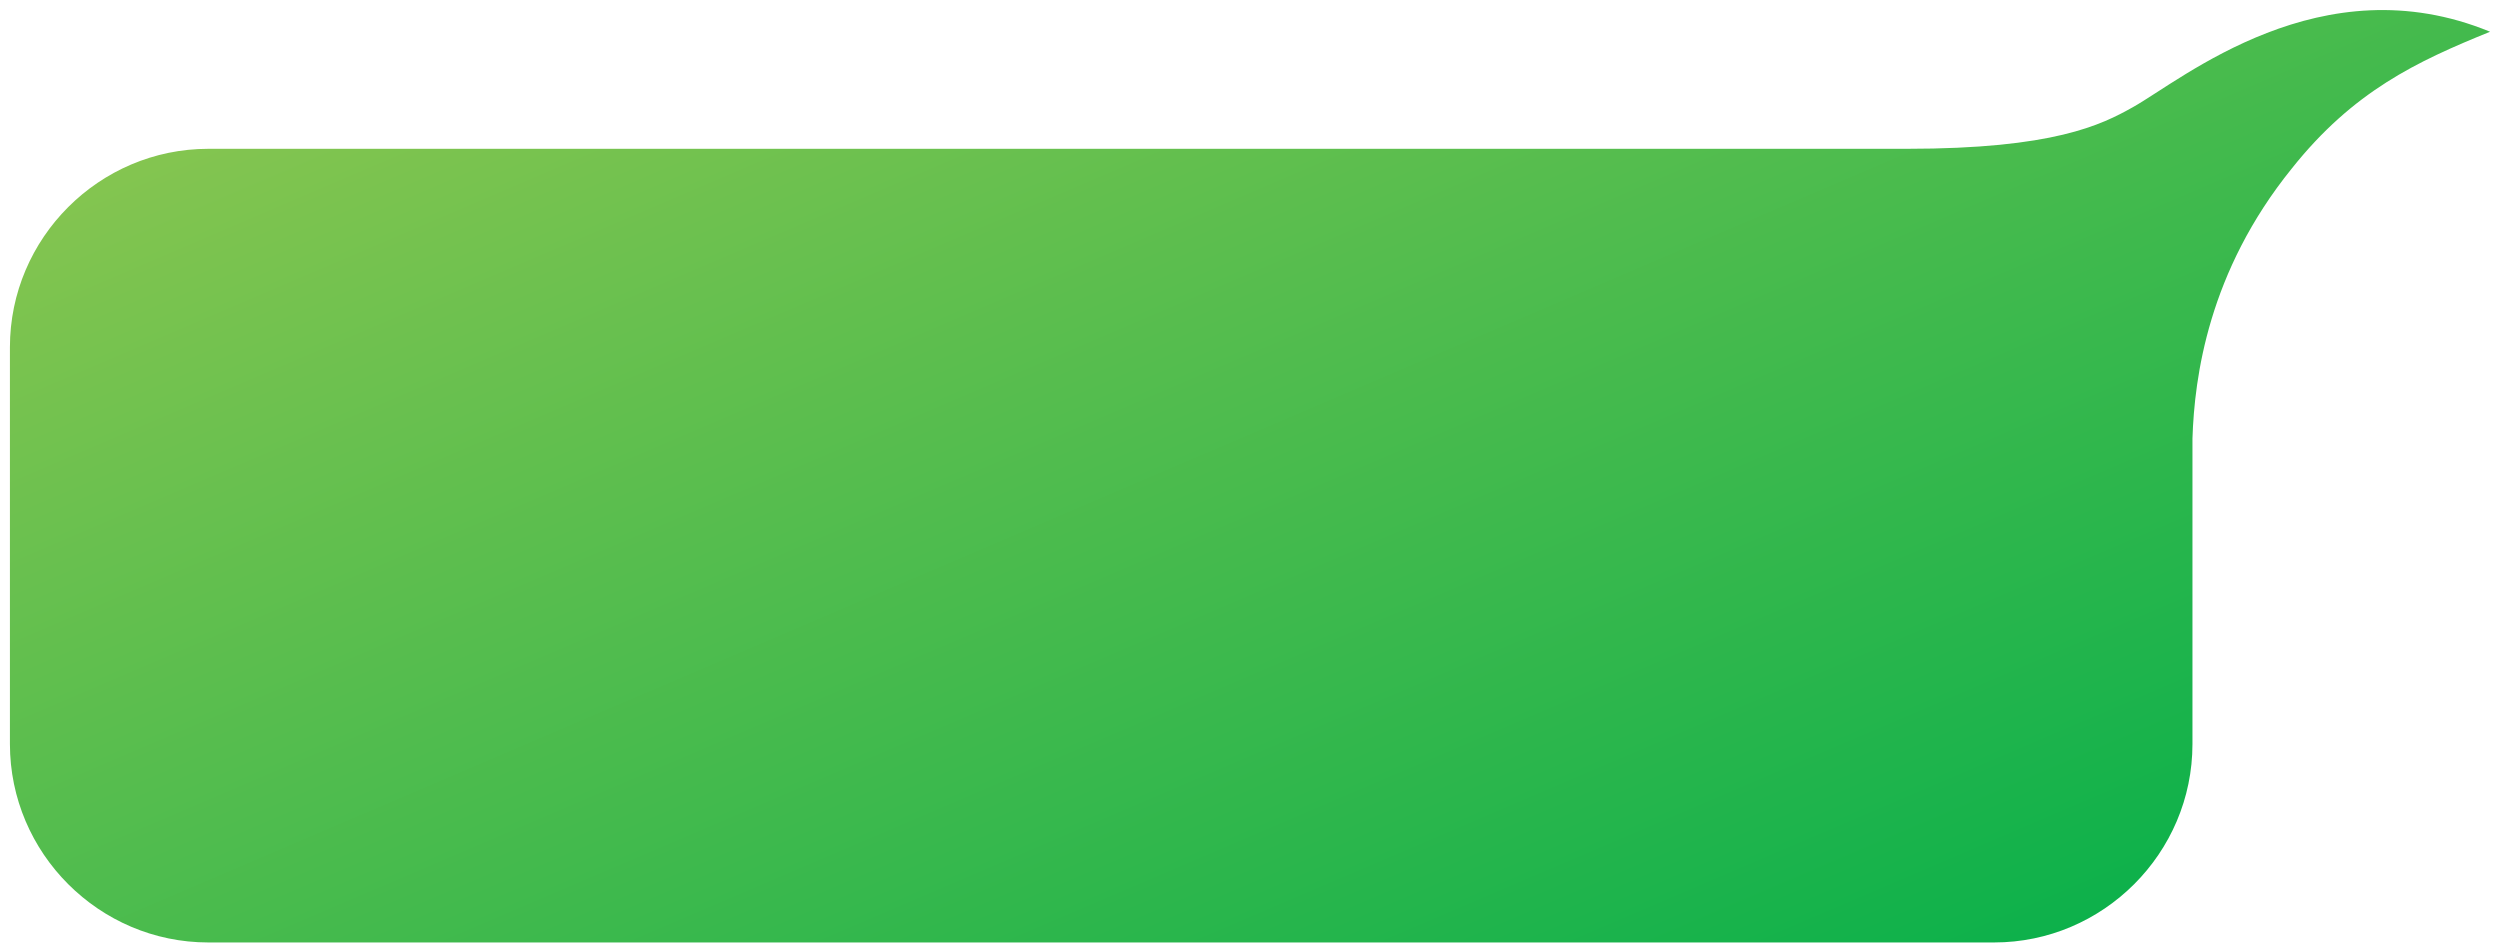 <?xml version="1.0" encoding="UTF-8" standalone="no"?>
<svg width="126px" height="48px" viewBox="0 0 126 48" version="1.1" xmlns="http://www.w3.org/2000/svg" xmlns:xlink="http://www.w3.org/1999/xlink" xmlns:sketch="http://www.bohemiancoding.com/sketch/ns">
    <!-- Generator: Sketch 3.3.3 (12072) - http://www.bohemiancoding.com/sketch -->
    <title>bubble-chat-copy-2</title>
    <desc>Created with Sketch.</desc>
    <defs>
        <linearGradient x1="97.778%" y1="14.495%" x2="11.839%" y2="92.403%" id="linearGradient-1">
            <stop stop-color="#8BC650" offset="0%"></stop>
            <stop stop-color="#0DB14B" offset="100%"></stop>
        </linearGradient>
    </defs>
    <g id="Page-1" stroke="none" stroke-width="1" fill="none" fill-rule="evenodd" sketch:type="MSPage">
        <g id="item-chat" sketch:type="MSArtboardGroup" transform="translate(-251, -654)" fill="url(#linearGradient-1)">
            <g id="bubble-chat-copy-3" sketch:type="MSLayerGroup" transform="translate(251.5, 654)">
                <g id="Page-1" sketch:type="MSShapeGroup">
                    <g id="Chat">
                        <g id="Group">
                            <g id="Mess-2">
                                <path d="M115,7.5 C120.5,7.5 125,12 125,17.5 L125,37.5 C125,43 120.5,47.5 115,47.5 L25,47.5 C19.5,47.5 15,43 15,37.5 L15,22.1 C14.9,19 14.2,13.7 10,8.5 C6.9,4.6 3.7,3.1 0,1.6 C8.5,-1.9 15.5,4 18,5.4 C19.6,6.3 22,7.5 29.4,7.5 L115,7.5 L115,7.5 Z" id="bubble-chat-copy-2" transform="translate(62.5, 24.003) scale(-1, 1) translate(-62.5, -24.003) "></path>
                            </g>
                        </g>
                    </g>
                </g>
            </g>
        </g>
    </g>
</svg>